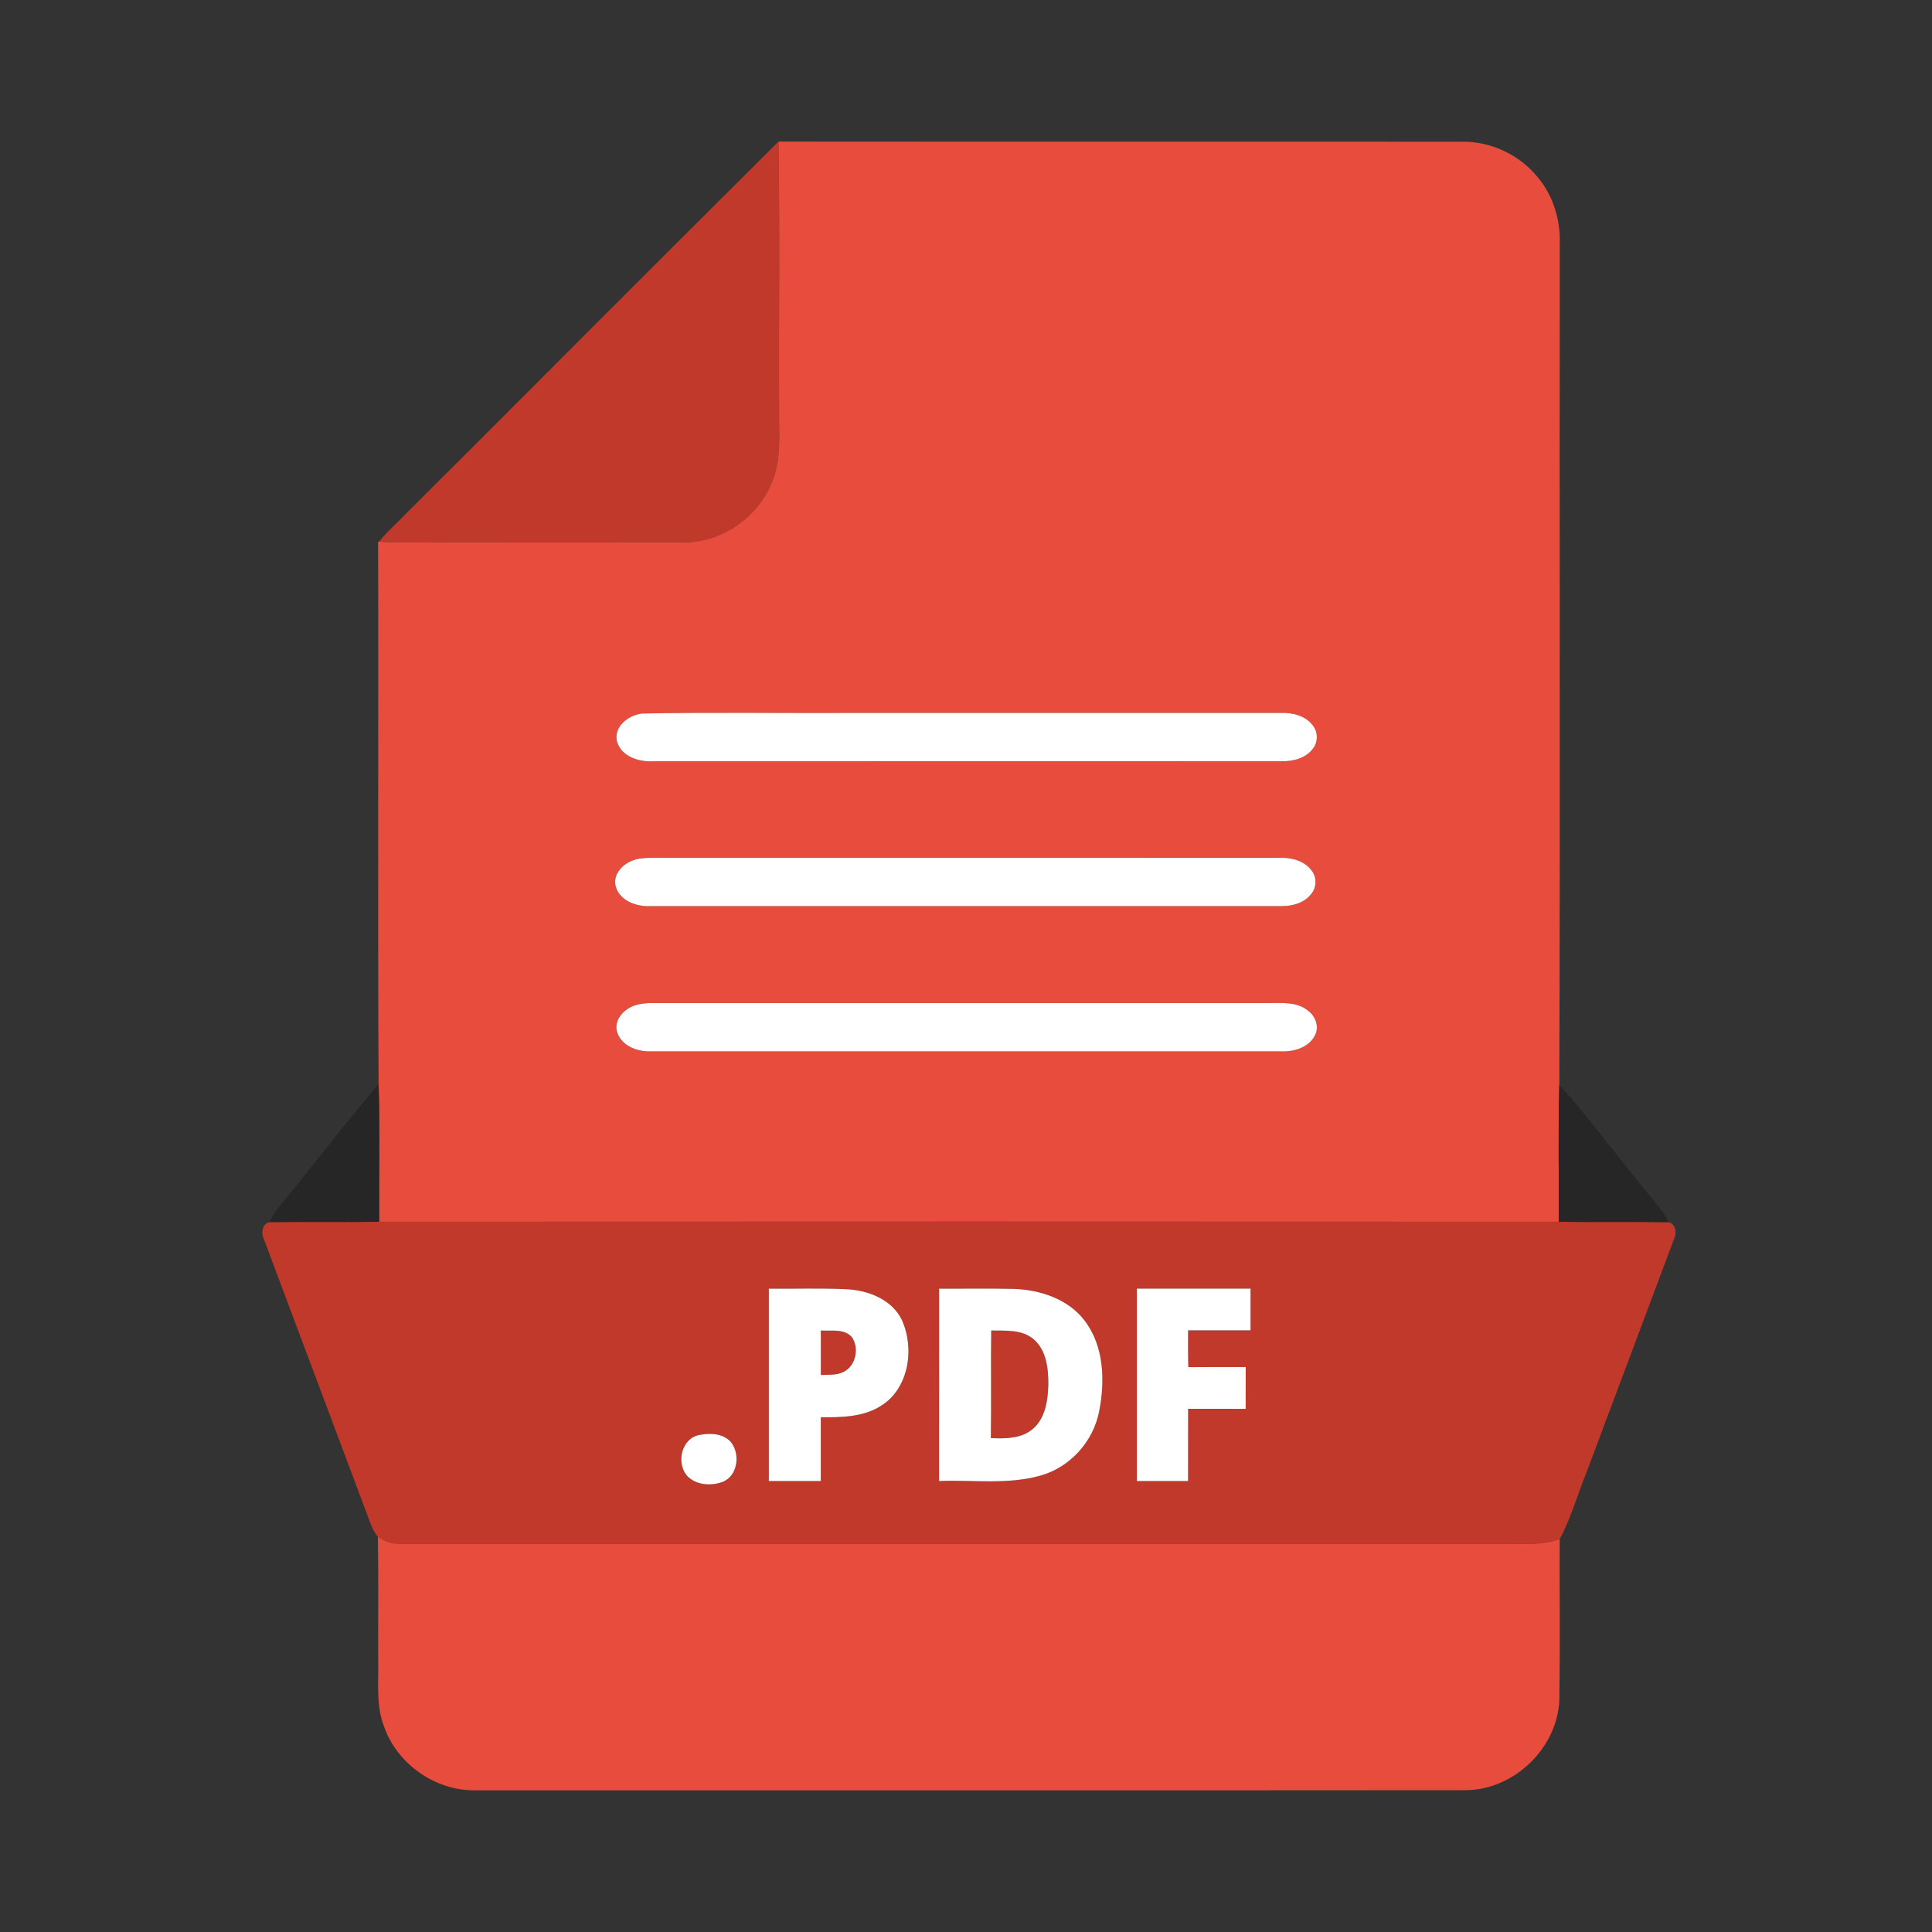 <?xml version="1.0" encoding="UTF-8" ?>
<!DOCTYPE svg PUBLIC "-//W3C//DTD SVG 1.1//EN" "http://www.w3.org/Graphics/SVG/1.1/DTD/svg11.dtd">
<svg width="600pt" height="600pt" viewBox="0 0 600 600" version="1.1" xmlns="http://www.w3.org/2000/svg">
<rect x="0" y="0" width="600" height="600" fill="#333333" stroke="none"/>
<g id="#000000ff">
</g>
<g id="#c0392bff">
<path fill="#c0392b" opacity="1.00" d=" M 120.33 165.26 C 160.85 124.88 201.17 84.29 241.76 43.97 C 242.21 71.66 241.82 99.36 241.95 127.05 C 241.81 134.63 242.79 142.56 239.72 149.72 C 235.35 160.79 223.93 168.62 212.00 168.45 C 187.01 168.48 162.02 168.45 137.03 168.45 C 130.59 168.43 124.13 168.64 117.70 168.22 C 118.55 167.21 119.40 166.21 120.33 165.26 Z" />
<path fill="#c0392b" opacity="1.00" d=" M 82.00 384.92 C 80.94 383.05 81.40 379.95 83.80 379.53 C 95.12 379.39 106.44 379.60 117.76 379.43 C 239.87 379.37 361.98 379.36 484.09 379.43 C 495.47 379.61 506.86 379.36 518.24 379.56 C 520.49 380.18 520.83 383.05 519.84 384.90 C 510.87 408.92 501.81 432.92 492.82 456.94 C 489.97 463.95 487.95 471.32 484.37 478.00 C 479.10 479.88 473.47 479.43 467.99 479.40 C 353.31 479.40 238.62 479.41 123.93 479.40 C 121.56 479.44 119.29 478.61 117.36 477.27 C 115.57 475.16 114.84 472.44 113.86 469.92 C 103.28 441.58 92.57 413.27 82.00 384.92 M 238.77 400.20 C 238.76 420.12 238.76 440.04 238.77 459.95 C 244.15 459.96 249.53 459.96 254.91 459.95 C 254.91 453.35 254.90 446.75 254.91 440.15 C 261.26 440.17 268.09 440.13 273.63 436.57 C 282.29 431.17 284.09 418.79 280.10 409.97 C 277.05 403.61 269.78 400.76 263.12 400.39 C 255.01 399.99 246.88 400.29 238.77 400.20 M 291.65 400.20 C 291.63 420.12 291.64 440.03 291.64 459.95 C 302.15 459.52 312.95 461.17 323.20 458.24 C 332.33 455.66 339.45 447.75 341.32 438.49 C 343.22 429.00 342.94 418.08 336.82 410.10 C 331.70 403.42 323.07 400.57 314.93 400.28 C 307.17 400.09 299.41 400.25 291.65 400.20 M 353.06 400.20 C 353.05 420.12 353.06 440.03 353.06 459.95 C 358.36 459.96 363.67 459.95 368.97 459.96 C 368.98 452.48 368.96 445.00 368.98 437.52 C 374.94 437.51 380.89 437.51 386.85 437.53 C 386.87 433.20 386.86 428.88 386.87 424.55 C 380.93 424.55 374.99 424.51 369.05 424.58 C 368.93 420.77 368.96 416.96 368.98 413.16 C 375.45 413.15 381.91 413.16 388.37 413.15 C 388.38 408.83 388.38 404.51 388.37 400.19 C 376.60 400.21 364.83 400.20 353.06 400.20 M 217.43 445.61 C 211.61 446.44 209.80 454.51 213.55 458.50 C 216.30 461.23 220.77 461.52 224.28 460.27 C 229.09 458.50 229.99 451.68 227.05 447.92 C 224.73 445.20 220.71 444.97 217.43 445.61 Z" />
<path fill="#c0392b" opacity="1.00" d=" M 254.92 413.21 C 258.15 413.41 262.24 412.51 264.61 415.33 C 266.91 418.72 265.77 424.20 261.99 426.05 C 259.81 427.17 257.28 426.88 254.92 427.02 C 254.90 422.42 254.90 417.82 254.92 413.21 Z" />
<path fill="#c0392b" opacity="1.00" d=" M 307.83 413.20 C 312.29 413.29 317.41 412.79 321.04 415.95 C 325.02 419.38 325.59 425.06 325.57 429.99 C 325.45 434.87 324.67 440.42 320.75 443.79 C 317.16 446.83 312.16 446.81 307.72 446.62 C 307.89 435.48 307.68 424.34 307.83 413.20 Z" />
</g>
<g id="#e74c3cff">
<path fill="#e74c3c" opacity="1.00" d=" M 241.76 43.97 C 312.51 44.04 383.27 43.97 454.02 44.01 C 463.11 43.88 472.10 48.15 477.74 55.27 C 482.50 61.03 484.68 68.60 484.39 76.01 C 484.29 162.98 484.54 249.95 484.26 336.91 C 483.86 351.07 484.18 365.26 484.09 379.43 C 361.98 379.36 239.87 379.37 117.76 379.43 C 117.66 365.18 118.00 350.93 117.58 336.69 C 117.26 280.54 117.58 224.37 117.42 168.21 L 117.70 168.22 C 124.13 168.64 130.59 168.43 137.03 168.45 C 162.02 168.45 187.01 168.48 212.00 168.45 C 223.93 168.62 235.35 160.79 239.72 149.72 C 242.79 142.56 241.81 134.63 241.95 127.05 C 241.82 99.36 242.21 71.66 241.76 43.97 M 199.42 221.59 C 195.33 222.06 190.73 225.41 191.54 229.99 C 192.72 234.94 198.46 236.71 202.99 236.42 C 267.99 236.39 332.99 236.41 397.99 236.41 C 401.54 236.49 405.44 235.52 407.69 232.56 C 409.36 230.52 409.36 227.39 407.74 225.33 C 405.53 222.33 401.59 221.30 398.02 221.40 C 353.68 221.40 309.35 221.40 265.01 221.40 C 243.15 221.53 221.26 221.15 199.42 221.59 M 198.52 266.67 C 194.58 267.29 190.26 270.66 191.16 275.07 C 192.29 279.72 197.64 281.61 201.97 281.41 C 267.29 281.40 332.61 281.42 397.93 281.40 C 401.42 281.45 405.25 280.38 407.38 277.41 C 408.90 275.45 408.93 272.53 407.47 270.53 C 405.39 267.53 401.55 266.36 398.04 266.41 C 334.34 266.39 270.64 266.42 206.95 266.40 C 204.14 266.42 201.30 266.25 198.52 266.67 M 197.15 312.24 C 193.96 313.31 190.89 316.33 191.51 319.96 C 192.51 324.57 197.65 326.64 201.95 326.51 C 267.32 326.53 332.70 326.51 398.08 326.52 C 402.04 326.64 406.59 325.23 408.44 321.42 C 409.76 318.71 408.46 315.42 406.09 313.77 C 402.68 311.04 398.08 311.53 394.00 311.50 C 331.64 311.52 269.28 311.52 206.92 311.51 C 203.67 311.57 200.30 311.19 197.15 312.24 Z" />
<path fill="#e74c3c" opacity="1.00" d=" M 117.36 477.27 C 119.29 478.61 121.56 479.44 123.93 479.40 C 238.62 479.41 353.31 479.40 467.99 479.40 C 473.47 479.43 479.10 479.88 484.37 478.00 C 484.32 494.65 484.51 511.31 484.27 527.95 C 483.65 542.97 470.11 555.94 455.08 555.96 C 352.70 556.05 250.31 555.98 147.92 556.00 C 135.36 556.33 123.25 547.87 119.20 536.00 C 116.88 529.93 117.53 523.34 117.45 516.99 C 117.39 503.75 117.57 490.51 117.36 477.27 Z" />
</g>
<g id="#ffffffff">
<path fill="#ffffff" opacity="1.00" d=" M 199.42 221.59 C 221.26 221.15 243.15 221.53 265.01 221.40 C 309.35 221.40 353.68 221.40 398.02 221.40 C 401.59 221.30 405.53 222.33 407.74 225.33 C 409.36 227.39 409.36 230.52 407.69 232.56 C 405.44 235.52 401.54 236.49 397.99 236.41 C 332.99 236.41 267.99 236.39 202.99 236.42 C 198.46 236.71 192.72 234.94 191.54 229.99 C 190.73 225.41 195.33 222.06 199.42 221.59 Z" />
<path fill="#ffffff" opacity="1.00" d=" M 198.52 266.67 C 201.30 266.25 204.14 266.42 206.95 266.40 C 270.64 266.42 334.34 266.39 398.04 266.41 C 401.55 266.36 405.39 267.53 407.47 270.53 C 408.93 272.53 408.90 275.45 407.38 277.41 C 405.25 280.38 401.42 281.45 397.93 281.40 C 332.61 281.42 267.29 281.40 201.97 281.41 C 197.64 281.61 192.29 279.72 191.16 275.07 C 190.26 270.66 194.58 267.29 198.52 266.67 Z" />
<path fill="#ffffff" opacity="1.00" d=" M 197.15 312.24 C 200.30 311.19 203.67 311.57 206.92 311.51 C 269.28 311.52 331.64 311.52 394.00 311.50 C 398.08 311.53 402.68 311.04 406.09 313.77 C 408.46 315.42 409.76 318.71 408.44 321.42 C 406.59 325.23 402.04 326.64 398.08 326.52 C 332.70 326.51 267.32 326.53 201.95 326.51 C 197.65 326.64 192.51 324.57 191.51 319.96 C 190.89 316.33 193.96 313.31 197.15 312.24 Z" />
<path fill="#ffffff" opacity="1.00" d=" M 238.77 400.20 C 246.88 400.29 255.01 399.99 263.12 400.39 C 269.78 400.76 277.05 403.61 280.10 409.97 C 284.09 418.79 282.29 431.17 273.63 436.57 C 268.09 440.13 261.26 440.17 254.91 440.15 C 254.90 446.75 254.91 453.35 254.91 459.95 C 249.53 459.96 244.15 459.96 238.77 459.95 C 238.76 440.04 238.76 420.12 238.77 400.20 M 254.92 413.21 C 254.90 417.82 254.90 422.42 254.92 427.02 C 257.28 426.88 259.81 427.17 261.99 426.05 C 265.77 424.20 266.91 418.72 264.61 415.33 C 262.24 412.51 258.15 413.41 254.92 413.21 Z" />
<path fill="#ffffff" opacity="1.00" d=" M 291.65 400.20 C 299.41 400.25 307.17 400.09 314.93 400.28 C 323.07 400.57 331.70 403.42 336.82 410.10 C 342.94 418.08 343.22 429.00 341.32 438.49 C 339.45 447.75 332.33 455.66 323.20 458.24 C 312.95 461.17 302.15 459.52 291.64 459.95 C 291.64 440.03 291.63 420.12 291.65 400.20 M 307.83 413.20 C 307.68 424.34 307.89 435.48 307.72 446.62 C 312.16 446.81 317.16 446.83 320.75 443.79 C 324.67 440.42 325.45 434.87 325.57 429.99 C 325.59 425.06 325.02 419.38 321.04 415.95 C 317.41 412.79 312.29 413.29 307.83 413.20 Z" />
<path fill="#ffffff" opacity="1.00" d=" M 353.06 400.20 C 364.83 400.20 376.60 400.21 388.37 400.19 C 388.38 404.51 388.38 408.83 388.37 413.15 C 381.91 413.16 375.45 413.15 368.98 413.16 C 368.96 416.96 368.93 420.77 369.05 424.58 C 374.99 424.51 380.93 424.55 386.87 424.55 C 386.86 428.88 386.87 433.20 386.85 437.53 C 380.89 437.51 374.94 437.51 368.98 437.52 C 368.96 445.00 368.98 452.48 368.97 459.96 C 363.67 459.95 358.36 459.96 353.06 459.95 C 353.06 440.03 353.05 420.12 353.06 400.20 Z" />
<path fill="#ffffff" opacity="1.00" d=" M 217.43 445.61 C 220.71 444.97 224.73 445.20 227.05 447.92 C 229.99 451.68 229.09 458.50 224.28 460.27 C 220.77 461.52 216.30 461.23 213.55 458.50 C 209.80 454.51 211.61 446.44 217.43 445.61 Z" />
</g>
<g id="#262626ff">
<path fill="#262626" opacity="1.00" d=" M 117.58 336.69 C 118.00 350.93 117.66 365.18 117.76 379.43 C 106.44 379.60 95.12 379.39 83.80 379.53 C 84.45 377.74 85.47 376.14 86.72 374.73 C 97.12 362.15 106.94 349.07 117.58 336.69 Z" />
<path fill="#262626" opacity="1.00" d=" M 484.26 336.91 C 493.14 346.69 500.91 357.45 509.36 367.61 C 512.28 371.62 516.08 375.04 518.24 379.56 C 506.86 379.36 495.47 379.61 484.09 379.43 C 484.18 365.26 483.86 351.07 484.26 336.91 Z" />
</g>
</svg>
